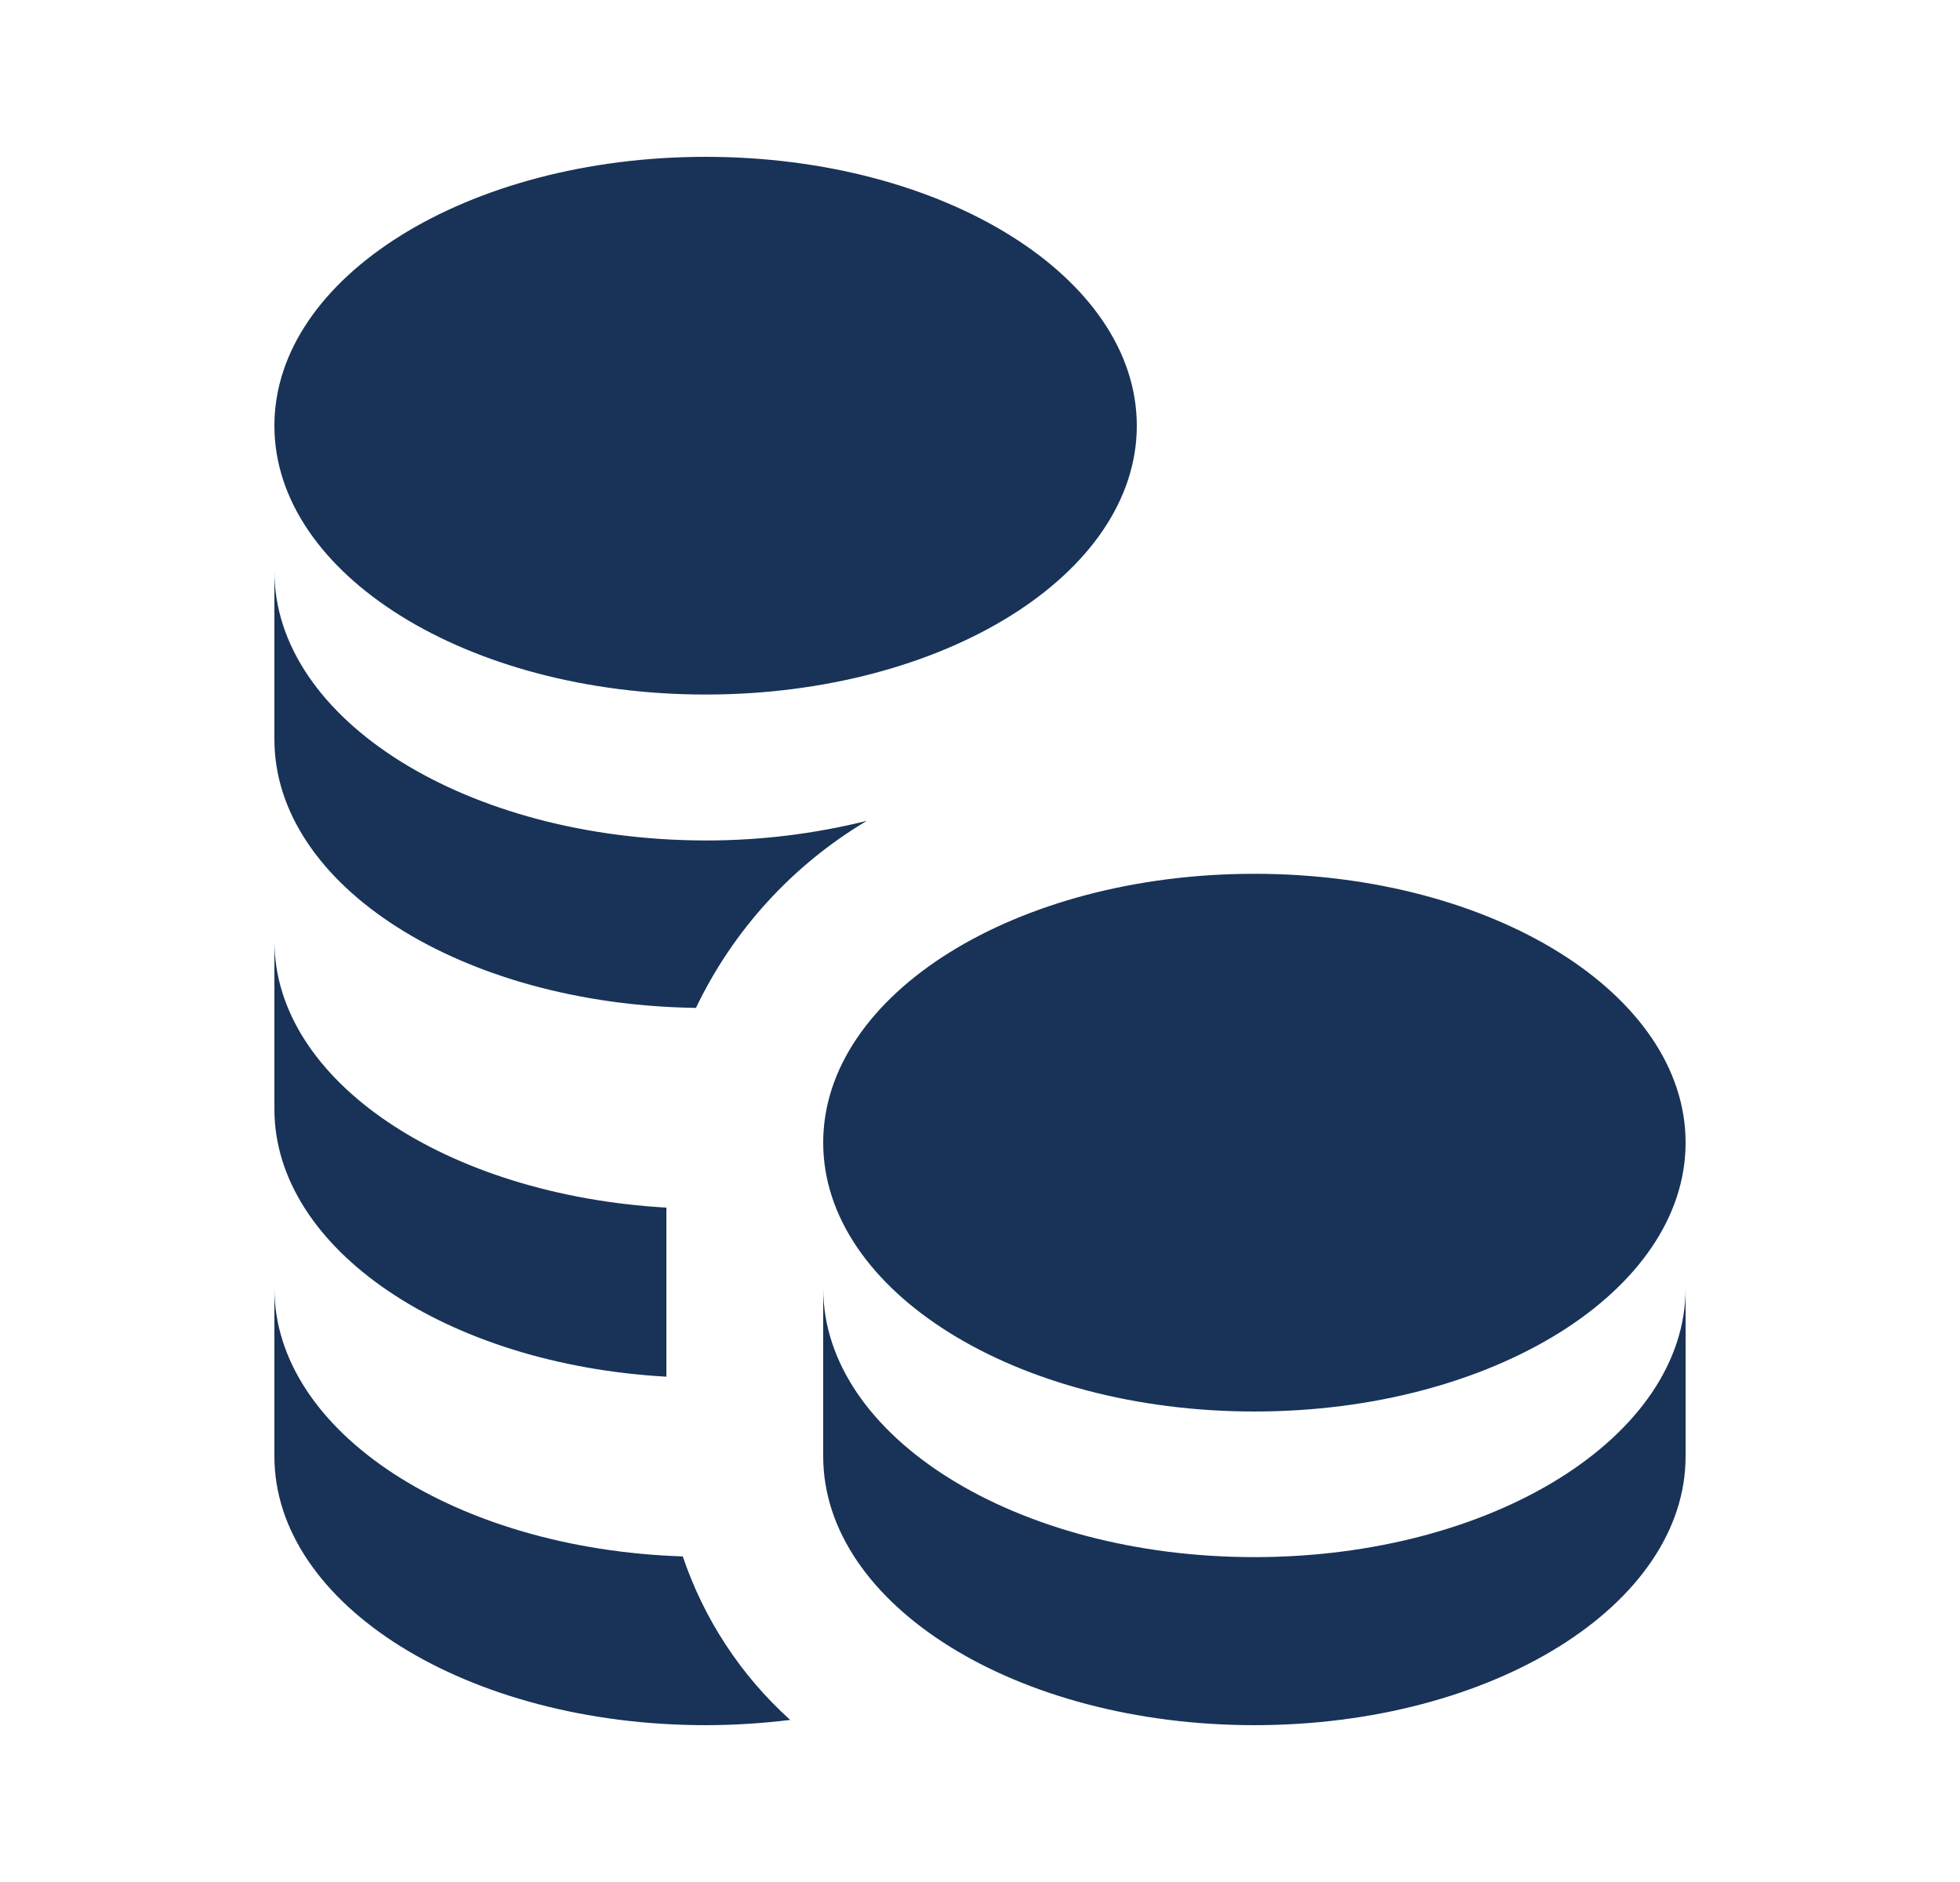 <svg width="25" height="24" viewBox="0 0 25 24" fill="none" xmlns="http://www.w3.org/2000/svg">
<path d="M21.5 14.571C21.5 16.465 19.038 18 16 18C12.962 18 10.5 16.465 10.5 14.571C10.5 12.677 12.962 11.143 16 11.143C19.038 11.143 21.5 12.678 21.5 14.571ZM16 19.857C12.962 19.857 10.5 18.322 10.5 16.429V18.571C10.5 20.465 12.962 22 16 22C19.038 22 21.5 20.465 21.5 18.571V16.429C21.5 18.322 19.038 19.857 16 19.857ZM9 8.857C12.038 8.857 14.5 7.322 14.5 5.429C14.5 3.536 12.038 2 9 2C5.962 2 3.5 3.535 3.5 5.429C3.5 7.323 5.962 8.857 9 8.857ZM8.875 12.857C9.35 11.863 10.109 11.031 11.056 10.468C10.383 10.635 9.693 10.719 9 10.718C5.962 10.714 3.5 9.179 3.5 7.286V9.428C3.5 11.3 5.9 12.811 8.875 12.853V12.857ZM9 22C9.361 22 9.721 21.977 10.079 21.933C9.451 21.367 8.979 20.649 8.709 19.848C5.807 19.753 3.5 18.261 3.5 16.429V18.571C3.5 20.465 5.962 22 9 22ZM8.5 17.556V15.4C5.7 15.24 3.5 13.787 3.5 12V14.143C3.5 15.931 5.7 17.4 8.5 17.556Z" fill="#183357"/>
</svg>
